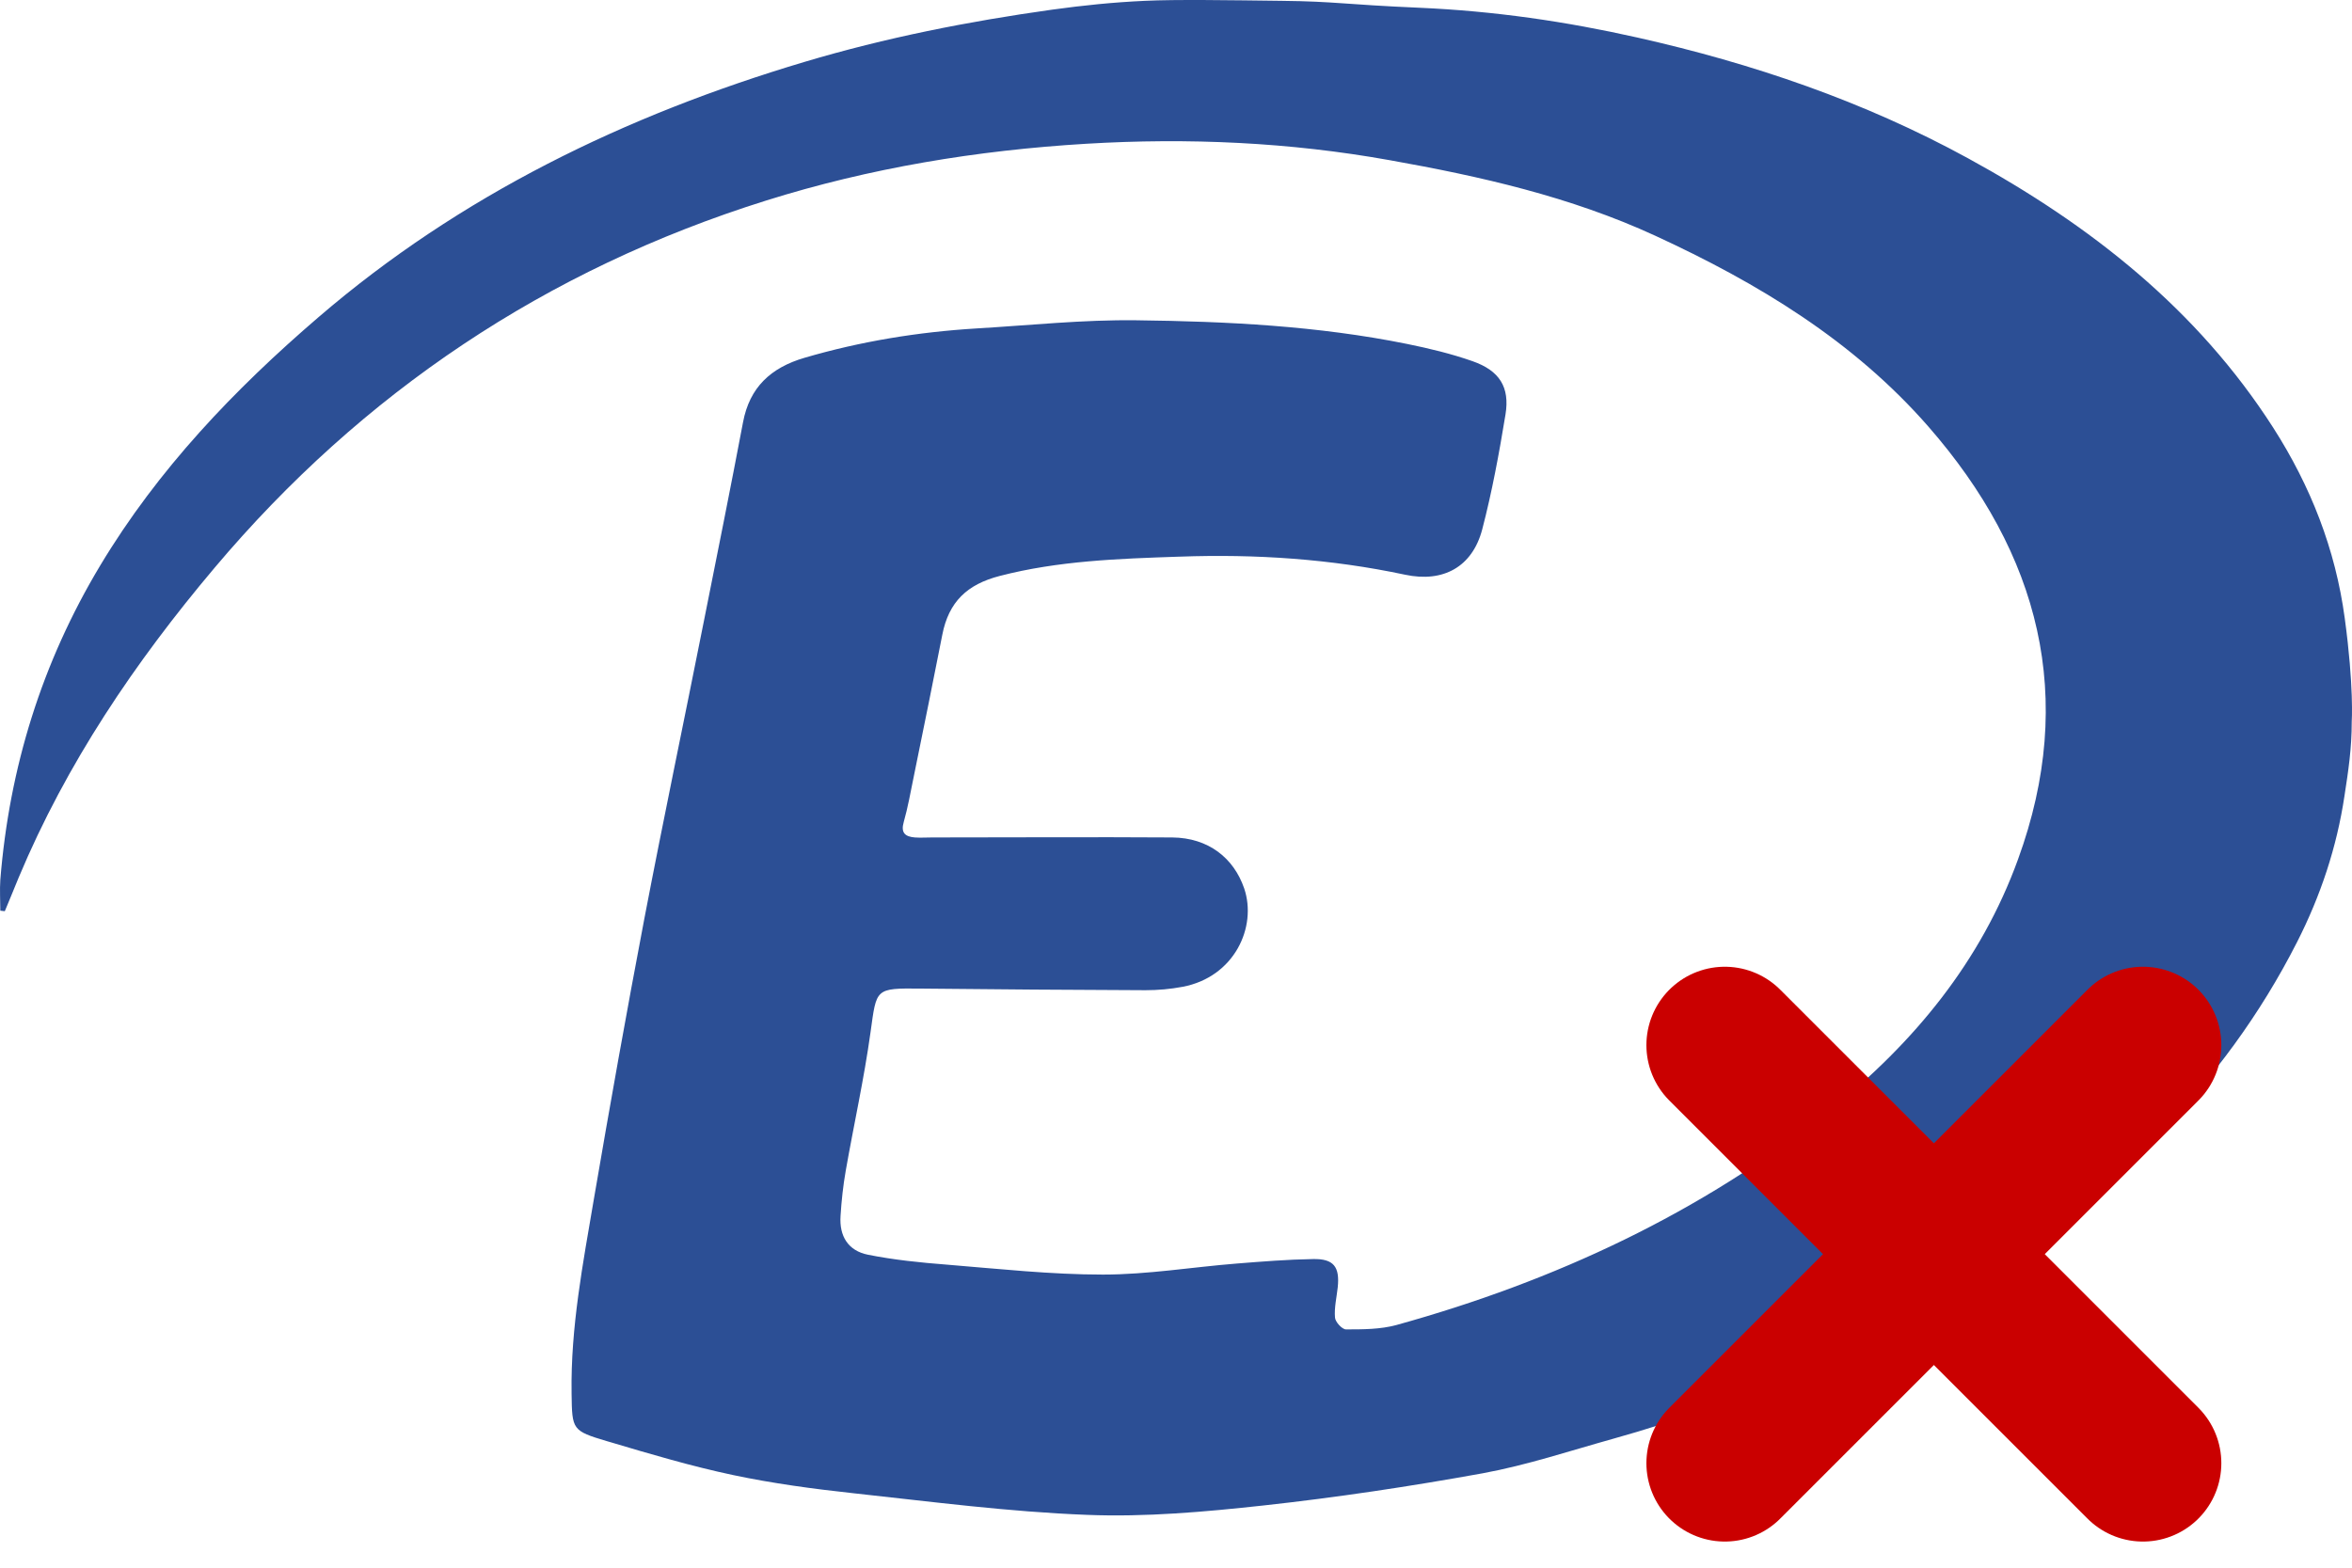<svg width="45" height="30" viewBox="0 0 45 30" fill="none" xmlns="http://www.w3.org/2000/svg">
<path d="M44.856 15.23C44.929 14.756 44.995 14.329 44.995 13.809C44.995 13.809 45.04 13.148 44.861 11.829C44.683 10.509 44.208 9.301 43.491 8.182C42.04 5.918 39.993 4.307 37.65 3.027C35.661 1.939 33.53 1.213 31.326 0.718C29.958 0.411 28.594 0.211 27.151 0.148C25.707 0.086 25.552 0.027 24.526 0.016C23.52 0.004 22.508 -0.013 21.902 0.016C21.296 0.044 20.729 0.102 20.128 0.185C18.527 0.409 16.945 0.721 15.394 1.184C11.964 2.207 8.807 3.737 6.091 6.072C4.48 7.456 3.021 8.984 1.919 10.819C0.801 12.68 0.179 14.689 0.006 16.838C-0.007 17.034 0.006 17.231 0.006 17.427C0.035 17.429 0.064 17.434 0.092 17.437C0.182 17.224 0.268 17.008 0.357 16.794C1.271 14.611 2.58 12.674 4.105 10.866C6.934 7.511 10.45 5.158 14.654 3.839C16.643 3.214 18.693 2.876 20.784 2.751C22.737 2.634 24.676 2.722 26.592 3.066C28.326 3.375 30.045 3.763 31.667 4.51C33.638 5.418 35.461 6.522 36.894 8.162C39.022 10.598 39.739 13.346 38.61 16.445C37.902 18.397 36.624 19.953 35.007 21.247C32.548 23.212 29.748 24.516 26.718 25.356C26.41 25.44 26.075 25.44 25.752 25.44C25.678 25.44 25.547 25.297 25.542 25.213C25.526 25.023 25.573 24.831 25.594 24.638C25.636 24.242 25.518 24.086 25.122 24.094C24.634 24.102 24.146 24.141 23.66 24.18C22.808 24.248 21.955 24.391 21.102 24.391C20.107 24.391 19.113 24.282 18.118 24.201C17.612 24.162 17.102 24.11 16.607 24.011C16.226 23.935 16.055 23.654 16.082 23.267C16.1 22.978 16.131 22.689 16.181 22.405C16.336 21.52 16.533 20.641 16.656 19.75C16.772 18.913 16.74 18.91 17.612 18.918C19.047 18.933 20.48 18.944 21.915 18.949C22.154 18.949 22.393 18.928 22.626 18.884C23.618 18.697 24.054 17.739 23.805 17.002C23.605 16.419 23.12 16.032 22.427 16.026C20.894 16.016 19.362 16.026 17.829 16.026C17.722 16.026 17.612 16.034 17.504 16.026C17.318 16.011 17.231 15.938 17.291 15.73C17.37 15.451 17.42 15.168 17.478 14.884L17.511 14.721C17.686 13.862 17.861 13.005 18.029 12.146C18.152 11.516 18.504 11.183 19.126 11.022C20.247 10.731 21.397 10.692 22.542 10.653L22.579 10.652C24.023 10.6 25.463 10.696 26.883 10.998C27.615 11.154 28.169 10.847 28.358 10.134C28.547 9.411 28.683 8.672 28.804 7.932C28.89 7.407 28.688 7.092 28.174 6.912C27.767 6.769 27.345 6.668 26.922 6.582C25.214 6.236 23.477 6.15 21.742 6.129C20.724 6.116 19.703 6.225 18.685 6.285C17.567 6.353 16.467 6.532 15.392 6.847C14.751 7.035 14.342 7.409 14.216 8.081C13.977 9.343 13.723 10.605 13.471 11.867C13.093 13.77 12.694 15.67 12.329 17.575C11.988 19.365 11.668 21.159 11.361 22.954C11.153 24.18 10.917 25.403 10.936 26.655L10.936 26.672C10.946 27.363 10.946 27.38 11.613 27.579L11.672 27.596C12.45 27.828 13.231 28.059 14.024 28.227C14.785 28.388 15.559 28.492 16.334 28.576C17.819 28.737 19.304 28.932 20.795 28.989C21.915 29.034 23.052 28.932 24.169 28.81C25.576 28.656 26.98 28.445 28.371 28.193C29.218 28.037 30.045 27.761 30.877 27.529C33.304 26.853 35.579 25.812 37.715 24.503C40.35 22.889 42.533 20.812 43.948 18.03C44.399 17.143 44.709 16.214 44.856 15.23Z" fill="#2C4F95"/>
<path d="M33 20L41 28Z" fill="#2C4F95"/>
<path d="M33 20L41 28" stroke="#CA0000" stroke-width="3" stroke-linecap="round"/>
<path d="M33 28L41 20Z" fill="#2C4F95"/>
<path d="M33 28L41 20" stroke="#CA0000" stroke-width="3" stroke-linecap="round"/>
</svg>
